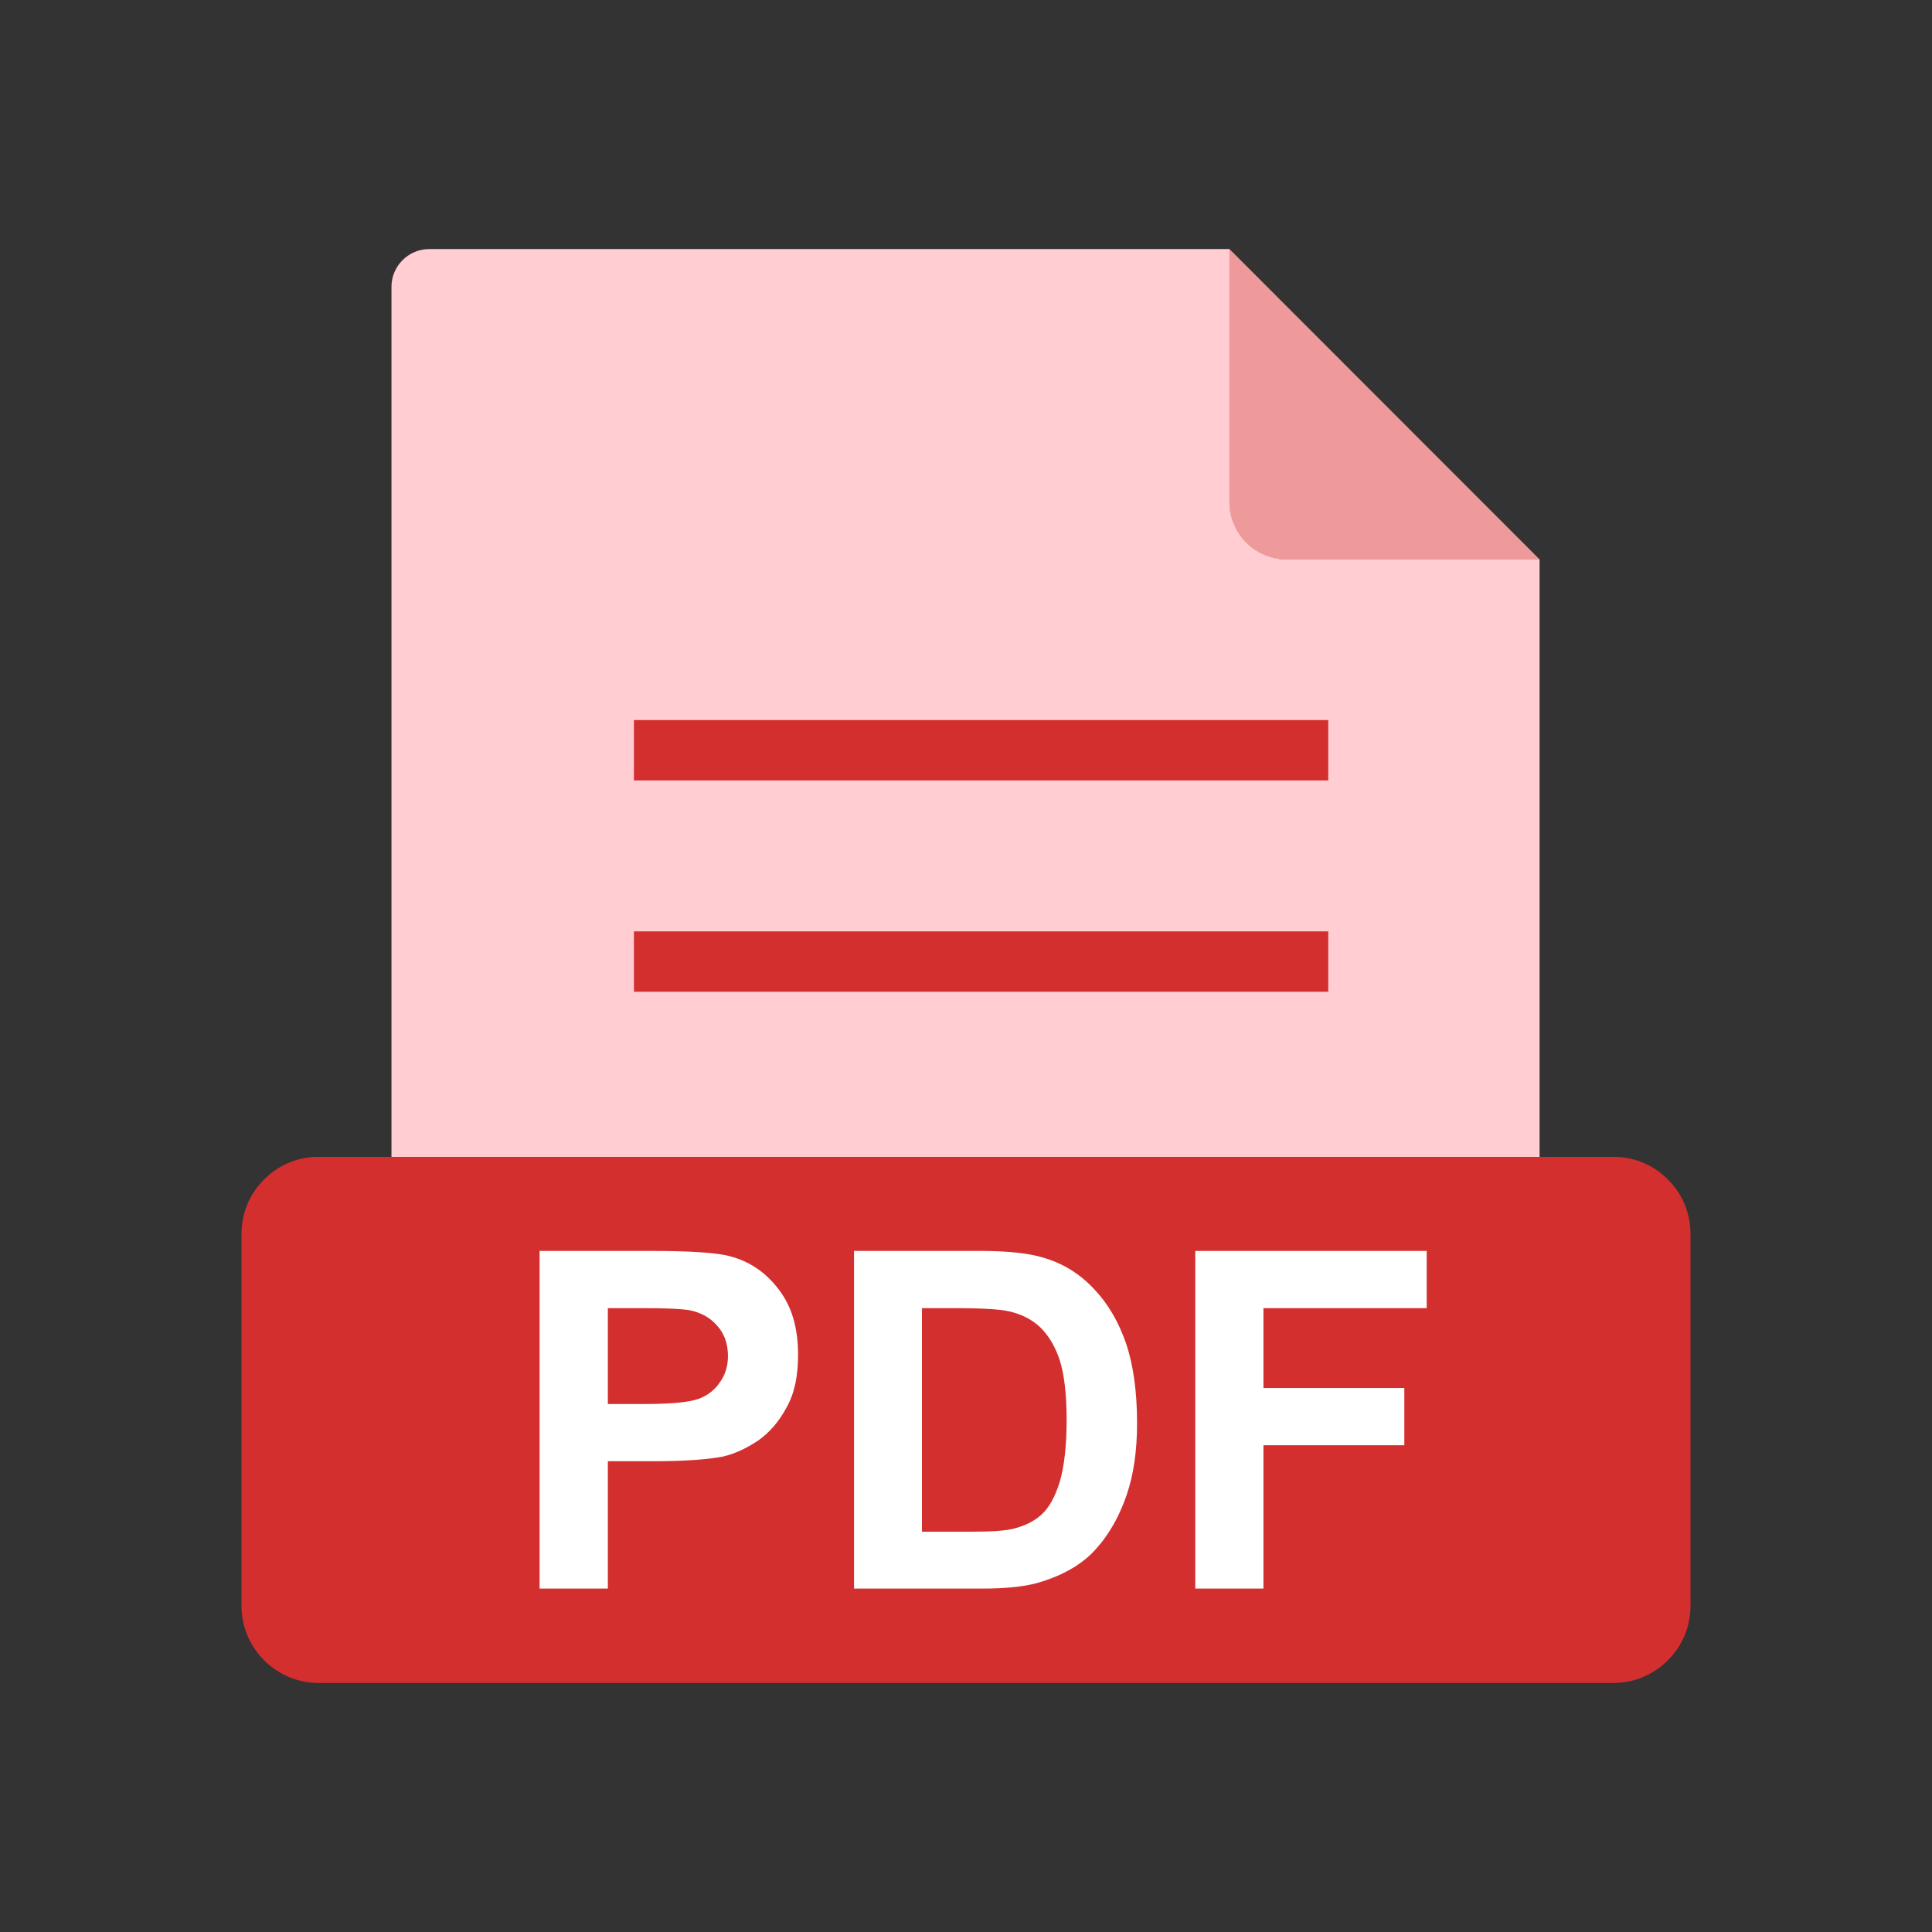 <?xml version="1.0" encoding="UTF-8"?>
<svg
  xmlns="http://www.w3.org/2000/svg"
  xmlns:xlink="http://www.w3.org/1999/xlink"
  width="24"
  height="24"
  viewBox="0 0 24 24"
  version="1.1"
>
  <rect x="0" y="0" width="24" height="24" fill="#333333" stroke="none"/>
  <g id="surface1">
    <path
      style="
        stroke: none;
        fill-rule: evenodd;
        fill: rgb(93.725%, 60.392%, 60.392%);
        fill-opacity: 1;
      "
      d="M 15.273 3.094 L 19.125 6.949 L 15.961 6.949 C 15.582 6.949 15.273 6.641 15.273 6.262 Z M 15.273 3.094 "
    />
    <path
      style="
        stroke: none;
        fill-rule: evenodd;
        fill: rgb(100%, 80.392%, 82.353%);
        fill-opacity: 1;
      "
      d="M 5.332 3.094 L 15.273 3.094 L 15.273 6.242 C 15.273 6.633 15.59 6.949 15.98 6.949 L 19.125 6.949 L 19.125 16.5 C 19.125 16.758 18.914 16.969 18.656 16.969 L 5.332 16.969 C 5.074 16.969 4.863 16.758 4.863 16.5 L 4.863 3.562 C 4.863 3.305 5.074 3.094 5.332 3.094 Z M 5.332 3.094 "
    />
    <path
      style="
        stroke: none;
        fill-rule: nonzero;
        fill: rgb(82.745%, 18.431%, 18.431%);
        fill-opacity: 1;
      "
      d="M 7.875 8.945 L 16.5 8.945 L 16.5 9.695 L 7.875 9.695 Z M 7.875 8.945 "
    />
    <path
      style="
        stroke: none;
        fill-rule: nonzero;
        fill: rgb(82.745%, 18.431%, 18.431%);
        fill-opacity: 1;
      "
      d="M 7.875 11.57 L 16.5 11.57 L 16.5 12.32 L 7.875 12.32 Z M 7.875 11.57 "
    />
    <path
      style="
        stroke: none;
        fill-rule: evenodd;
        fill: rgb(82.745%, 18.431%, 18.431%);
        fill-opacity: 1;
      "
      d="M 3.953 14.371 L 20.047 14.371 C 20.309 14.371 20.547 14.477 20.719 14.652 C 20.895 14.824 21 15.066 21 15.328 L 21 19.949 C 21 20.211 20.895 20.449 20.719 20.625 C 20.547 20.797 20.309 20.906 20.047 20.906 L 3.953 20.906 C 3.691 20.906 3.453 20.797 3.281 20.625 C 3.105 20.449 3 20.211 3 19.949 L 3 15.328 C 3 15.066 3.105 14.824 3.281 14.652 C 3.453 14.477 3.691 14.371 3.953 14.371 Z M 3.953 14.371 "
    />
    <path
      style="
        stroke: none;
        fill-rule: nonzero;
        fill: rgb(100%, 100%, 100%);
        fill-opacity: 1;
      "
      d="M 6.703 19.734 L 6.703 15.539 L 8.062 15.539 C 8.574 15.539 8.91 15.562 9.066 15.605 C 9.309 15.668 9.512 15.805 9.672 16.016 C 9.836 16.227 9.914 16.496 9.914 16.832 C 9.914 17.09 9.871 17.305 9.773 17.48 C 9.68 17.656 9.562 17.793 9.418 17.895 C 9.273 17.992 9.129 18.059 8.98 18.094 C 8.777 18.133 8.484 18.152 8.102 18.152 L 7.551 18.152 L 7.551 19.734 Z M 7.551 16.25 L 7.551 17.441 L 8.012 17.441 C 8.348 17.441 8.57 17.418 8.684 17.375 C 8.797 17.332 8.883 17.262 8.945 17.168 C 9.012 17.074 9.043 16.965 9.043 16.844 C 9.043 16.691 8.996 16.562 8.906 16.465 C 8.82 16.367 8.707 16.305 8.57 16.277 C 8.465 16.258 8.262 16.25 7.957 16.25 Z M 10.609 15.539 L 12.156 15.539 C 12.504 15.539 12.77 15.566 12.953 15.621 C 13.199 15.691 13.41 15.82 13.586 16.008 C 13.762 16.191 13.895 16.418 13.988 16.688 C 14.078 16.953 14.125 17.285 14.125 17.68 C 14.125 18.023 14.082 18.32 13.996 18.57 C 13.891 18.875 13.742 19.121 13.547 19.312 C 13.398 19.453 13.199 19.566 12.949 19.645 C 12.766 19.707 12.516 19.734 12.199 19.734 L 10.609 19.734 Z M 11.453 16.25 L 11.453 19.027 L 12.086 19.027 C 12.324 19.027 12.492 19.016 12.598 18.988 C 12.734 18.953 12.852 18.895 12.941 18.812 C 13.031 18.73 13.105 18.598 13.164 18.41 C 13.219 18.223 13.25 17.965 13.25 17.641 C 13.25 17.316 13.219 17.066 13.164 16.895 C 13.105 16.719 13.023 16.586 12.922 16.488 C 12.82 16.391 12.688 16.324 12.531 16.289 C 12.41 16.262 12.18 16.25 11.836 16.25 Z M 14.848 19.734 L 14.848 15.539 L 17.723 15.539 L 17.723 16.25 L 15.695 16.25 L 15.695 17.242 L 17.445 17.242 L 17.445 17.953 L 15.695 17.953 L 15.695 19.734 Z M 14.848 19.734 "
    />
  </g>
</svg>
